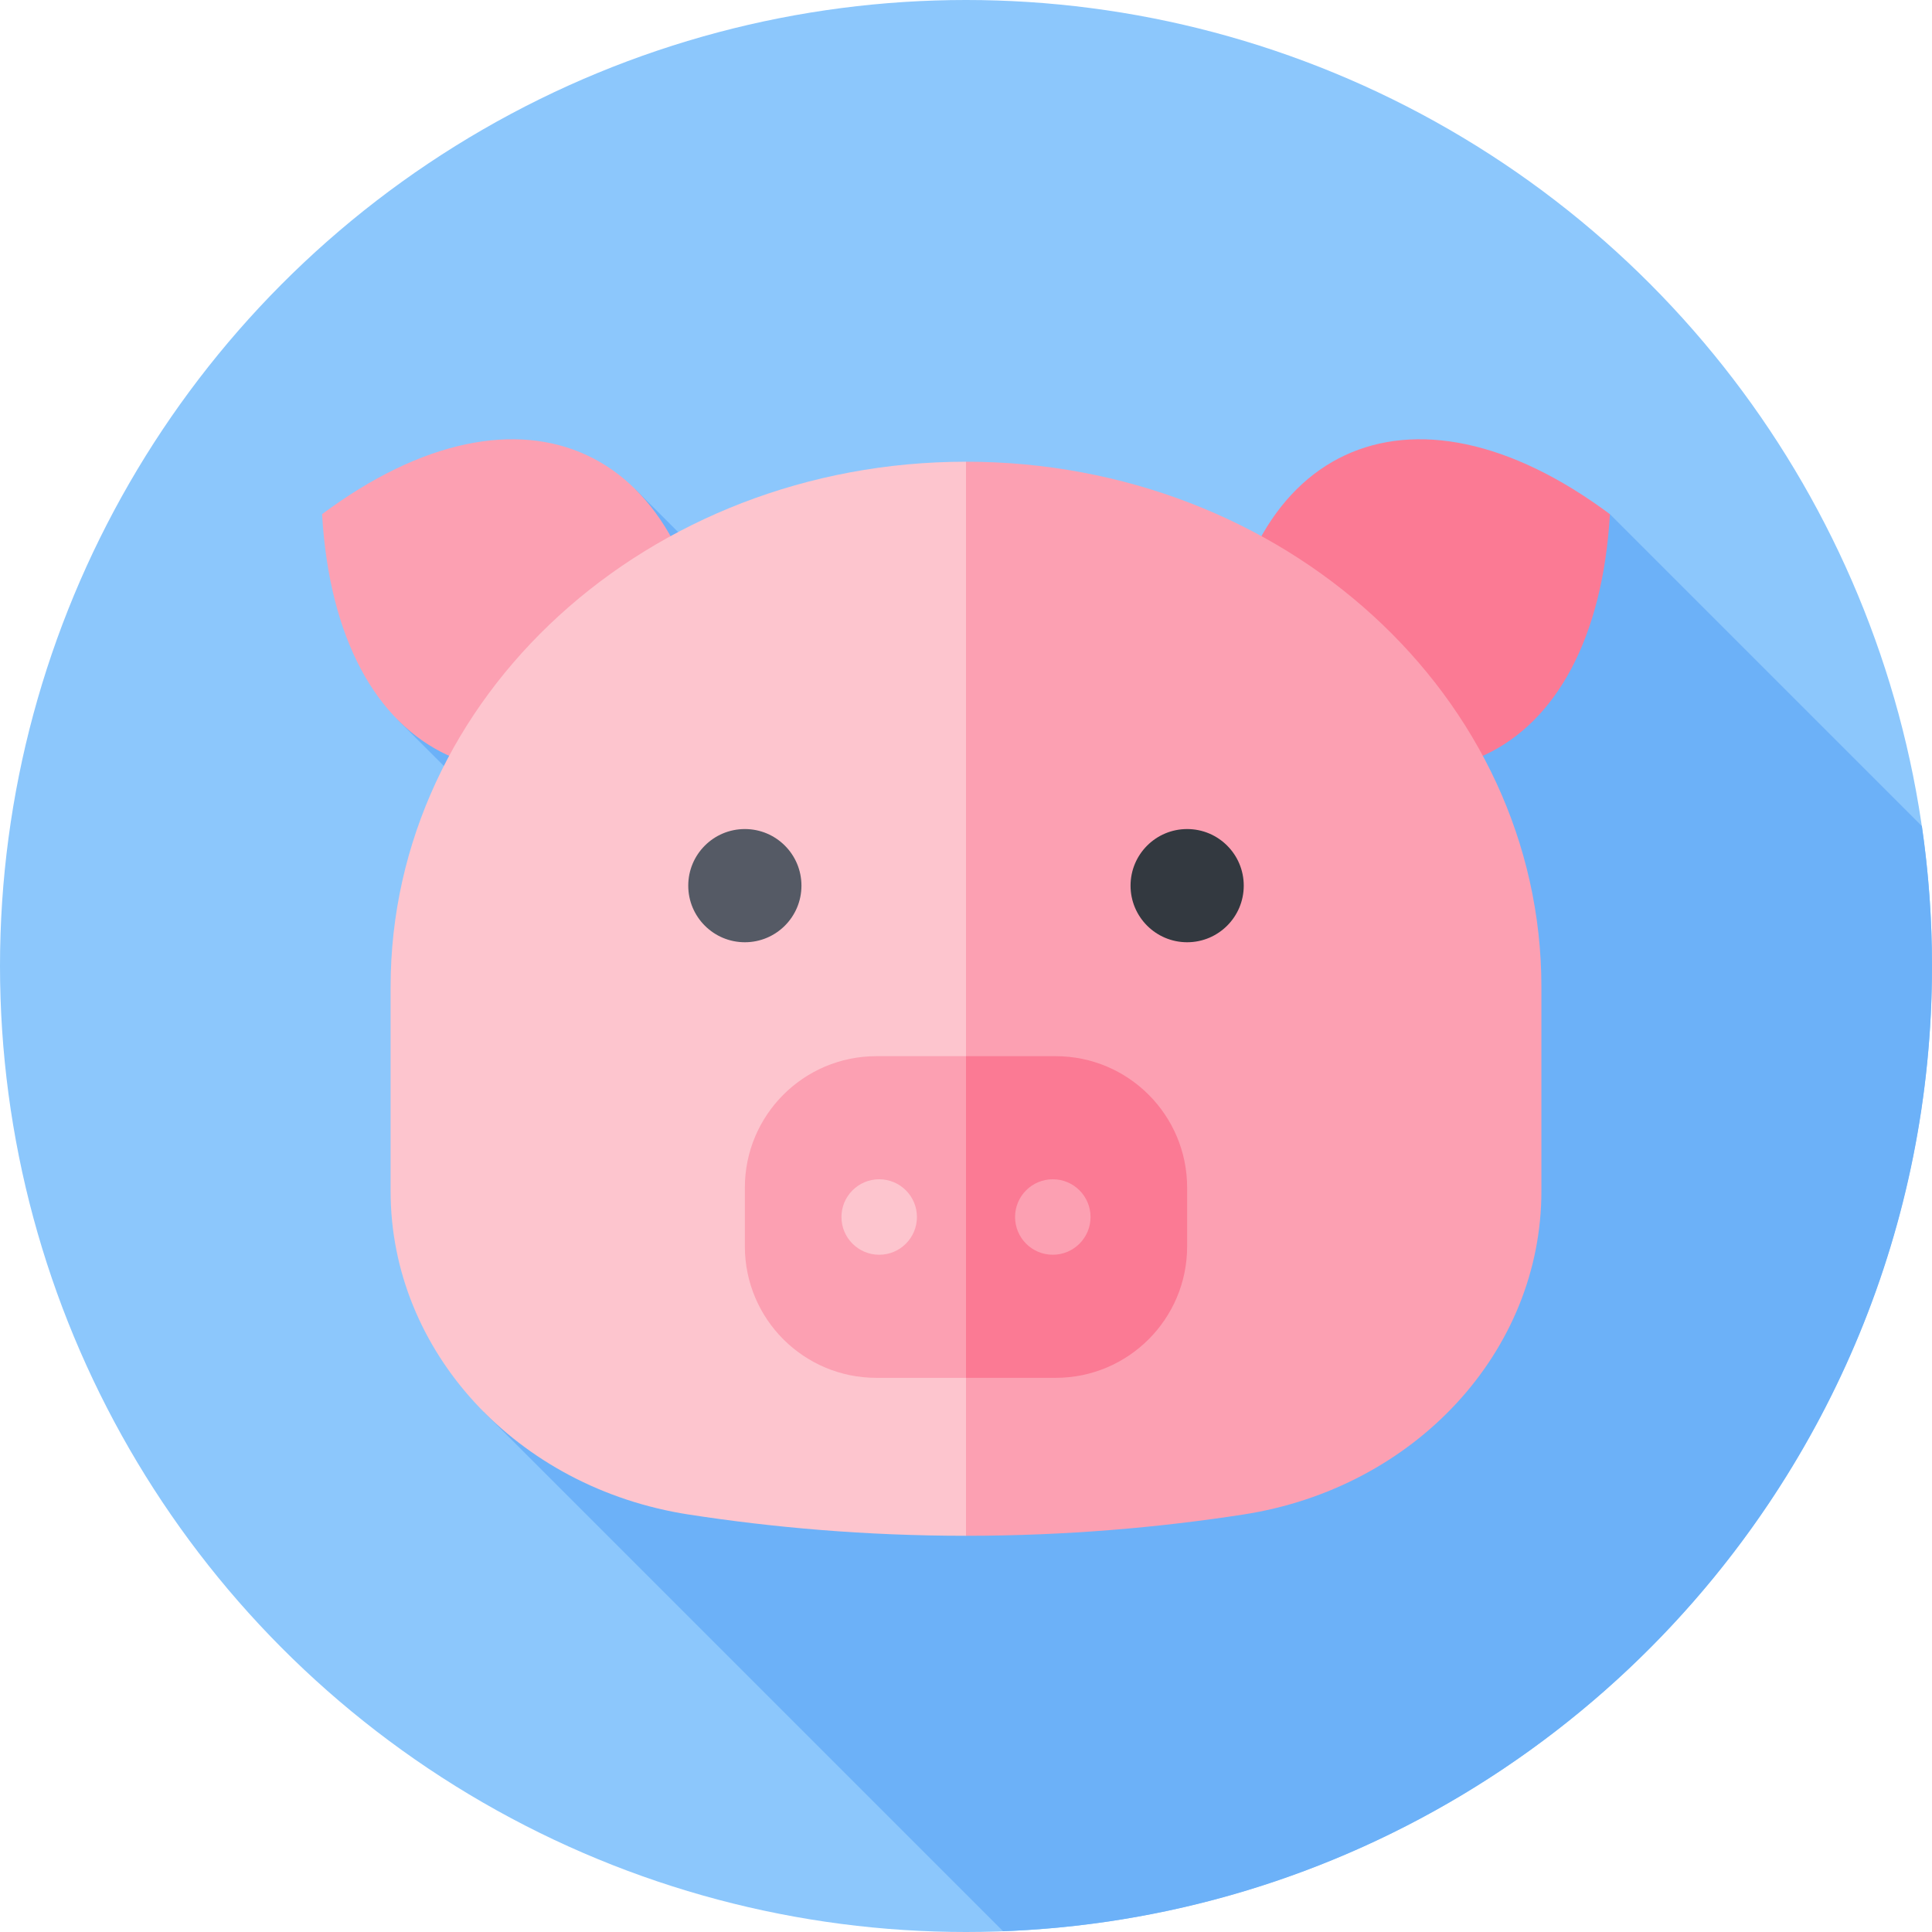 <svg id="Capa_1" enable-background="new 0 0 512 512" height="512" viewBox="0 0 512 512" width="512" xmlns="http://www.w3.org/2000/svg"><g><circle cx="256" cy="256" fill="#8cc7fc" r="256"/><path d="m300.813 262.097-132.48-132.48-22.494 22.493-.958-.959-39.546 39.547 103.175 103.176-80.301 80.301 137.619 137.619c136.828-5.168 246.172-117.702 246.172-255.794 0-12.59-.925-24.963-2.681-37.067l-82.671-82.671z" fill="#6cb1f8"/><path d="m85.353 136.261c3.854 66.259 50.133 87.839 103.368 48.201-3.854-66.258-50.133-87.839-103.368-48.201z" fill="#fca0b2"/><path d="m426.647 136.261c-3.854 66.259-50.134 87.839-103.368 48.201 3.854-66.258 50.133-87.839 103.368-48.201z" fill="#fb7a94"/><path d="m256 122.357c-84.216 0-152.487 62.314-152.487 139.183v54.154c0 42.312 33.341 78.628 79.049 85.679 21.995 3.393 46.616 5.627 73.438 5.627l21.946-138.642z" fill="#fdc5ce"/><path d="m256 122.357c84.216 0 152.487 62.314 152.487 139.183v54.154c0 42.312-33.341 78.628-79.049 85.679-21.995 3.393-46.616 5.627-73.438 5.627z" fill="#fca0b2"/><path d="m256 279.898h-23.756c-19.247 0-34.85 15.603-34.85 34.85v15.545c0 19.247 15.603 34.85 34.85 34.85h23.756l23.003-42.622z" fill="#fca0b2"/><path d="m256 279.898h23.756c19.247 0 34.85 15.603 34.85 34.85v15.545c0 19.247-15.603 34.85-34.85 34.85h-23.756z" fill="#fb7a94"/><circle cx="232.997" cy="322.52" fill="#fdc5ce" r="10"/><circle cx="279.003" cy="322.52" fill="#fca0b2" r="10"/><circle cx="197.394" cy="234.706" fill="#555a65" r="15"/><circle cx="314.606" cy="234.706" fill="#333940" r="15"/></g></svg>